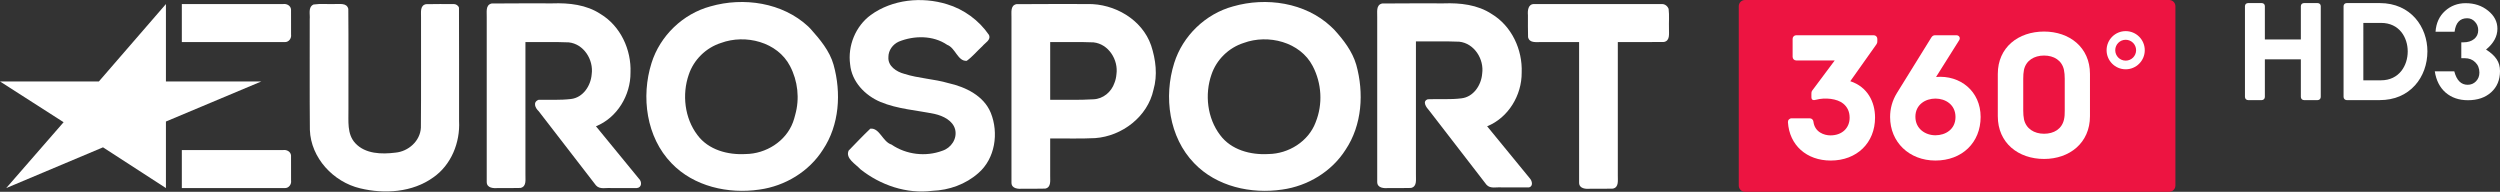<?xml version="1.0" encoding="utf-8"?>
<!-- Generator: Adobe Illustrator 23.1.0, SVG Export Plug-In . SVG Version: 6.00 Build 0)  -->
<svg version="1.1" id="Layer_2" xmlns="http://www.w3.org/2000/svg" xmlns:xlink="http://www.w3.org/1999/xlink" x="0px" y="0px"
	 width="1000px" height="76.714px" viewBox="0 0 1000 76.714" enable-background="new 0 0 1000 76.714"
	 xml:space="preserve">
<rect x="0" y="0" width="1000" height="76.714" fill="#333333" stroke="none"/>
<path fill="#FFFFFF" d="M66.371,75.229c-8.389-5.433-16.778-10.864-25.166-16.297
	C28.299,64.365,15.395,69.797,2.488,75.229
	c7.651-8.782,15.302-17.564,22.954-26.347C16.961,43.45,8.48,38.018,0,32.585
	h39.547c8.942-10.322,17.884-20.643,26.824-30.965v30.965h38.164L66.371,48.611
	v26.619V75.229z"/>
<path fill="#FFFFFF" d="M113.936,16.832c1.579,0.064,2.728-1.507,2.489-3
	c-0.008-3.339,0.017-6.679-0.013-10.018c-0.11-1.539-1.71-2.399-3.124-2.193
	H72.731v15.21h41.205L113.936,16.832z"/>
<path fill="#FFFFFF" d="M113.936,75.229c1.579,0.063,2.728-1.508,2.489-3
	c-0.008-3.339,0.017-6.679-0.013-10.018c-0.11-1.539-1.71-2.398-3.124-2.193
	H72.731V75.229h41.205H113.936z"/>
<path fill="#FFFFFF" d="M664.82,1.62h-51.156c-2.473-0.033-2.65,2.651-2.489,4.49
	c0.032,2.923-0.064,5.853,0.051,8.771c0.595,2.534,3.486,1.865,5.413,1.95
	h15.001v56.225c0,2.464,2.702,2.589,4.533,2.445
	c2.988-0.032,5.983,0.063,8.968-0.05c2.489-0.509,1.937-3.309,1.985-5.184
	V16.835c6.158-0.033,12.324,0.065,18.479-0.049
	c2.489-0.509,1.937-3.309,1.985-5.184c-0.09-2.67,0.182-5.39-0.142-8.028
	c-0.391-1.09-1.434-1.965-2.624-1.95L664.82,1.62z"/>
<path fill="#FFFFFF" d="M460.452,18.189c-3.583-10.417-14.711-16.789-25.449-16.573
	c-9.477,0.033-18.966-0.066-28.431,0.049c-2.499,0.514-1.933,3.328-1.985,5.209
	v66.174c0,2.474,2.718,2.588,4.552,2.445
	c2.982-0.033,5.971,0.064,8.949-0.05c2.499-0.514,1.933-3.328,1.985-5.209
	V55.394c5.995-0.07,12.001,0.158,17.989-0.148
	c10.764-0.78,21.004-8.588,23.326-19.338c1.692-5.848,0.927-12.022-0.939-17.729
	L460.452,18.189z M445.796,33.129c-1.219,3.635-4.536,6.452-8.435,6.587
	c-5.752,0.367-11.523,0.14-17.284,0.204V16.832
	c5.773,0.062,11.558-0.134,17.324,0.114c6.035,0.636,10.008,7.009,9.173,12.784
	C446.472,30.891,446.234,32.047,445.796,33.129z"/>
<path fill="#FFFFFF" d="M355.367,22.807c-0.304,3.619,3.244,5.917,6.323,6.722
	c5.745,1.851,11.87,2.02,17.665,3.718c6.85,1.535,14.142,5.015,16.96,11.894
	c3.238,8.034,1.771,18.298-4.997,24.114c-5.026,4.451-11.682,6.828-18.359,7.072
	c-10.271,1.334-20.797-2.251-28.809-8.638c-1.826-2.039-6.068-4.288-4.701-7.448
	c2.874-2.938,5.697-5.953,8.68-8.774c3.7-0.437,4.924,5.276,8.465,6.357
	c5.888,4.04,13.696,4.968,20.366,2.472c3.499-1.129,5.996-4.812,5.1-8.504
	c-0.903-3.548-4.804-5.435-8.105-6.189c-7.276-1.53-14.886-1.934-21.804-4.839
	c-6.155-2.59-11.463-8.102-12.093-14.979c-1.03-7.473,2.156-15.299,8.251-19.785
	c8.653-6.256,20.411-7.417,30.49-4.311c6.745,2.018,12.813,6.453,16.774,12.264
	c0.947,2.042-1.529,3.154-2.594,4.497c-2.118,1.936-3.965,4.214-6.29,5.889
	c-3.604,0.224-4.495-5.17-7.815-6.404c-5.611-3.833-13.208-3.772-19.336-1.29
	c-2.426,1.091-4.162,3.451-4.178,6.156L355.367,22.807z"/>
<path fill="#FFFFFF" d="M323.283,10.584c-10.291-9.575-25.874-11.834-39.099-8.038
	c-11.028,2.971-20.168,11.778-23.575,22.671
	c-4.249,13.466-2.097,29.668,7.987,40.062c8.933,9.34,22.74,12.388,35.211,10.547
	c10.207-1.414,19.809-7.188,25.357-15.947c6.616-9.881,7.402-22.772,4.256-34.004
	c-1.58-5.558-5.439-10.118-9.215-14.354c-0.304-0.317-0.613-0.629-0.925-0.938
	L323.283,10.584z M317.199,48.883c-2.862,7.693-10.857,12.654-18.931,12.733
	c-7.108,0.418-14.893-1.641-19.301-7.604c-5.137-6.752-6.21-16.245-3.456-24.174
	c2.005-5.975,6.895-10.746,12.893-12.661c9.777-3.611,22.573-0.419,27.602,9.236
	c3.138,5.967,3.917,13.037,2.075,19.535c-0.242,0.994-0.529,1.978-0.883,2.936
	H317.199z"/>
<path fill="#FFFFFF" d="M532.355,10.584c-10.29-9.575-25.873-11.834-39.099-8.038
	c-11.021,2.971-20.168,11.778-23.575,22.672
	c-4.248,13.466-2.097,29.668,7.987,40.062
	c8.933,9.34,22.74,12.389,35.212,10.547c10.206-1.414,19.809-7.188,25.356-15.947
	c6.616-9.881,7.402-22.771,4.257-34.004c-1.568-5.372-5.114-9.948-8.831-14.032
	c-0.425-0.433-0.862-0.852-1.312-1.26H532.355z M526.272,48.883
	c-2.862,7.693-10.857,12.654-18.931,12.733c-7.108,0.418-14.894-1.641-19.301-7.604
	c-5.137-6.752-6.211-16.245-3.456-24.174c2.005-5.975,6.894-10.746,12.893-12.661
	c9.776-3.611,22.573-0.419,27.601,9.236c3.614,6.922,4.118,15.206,1.19,22.466
	L526.272,48.883z"/>
<path fill="#FFFFFF" d="M181.41,1.62c-3.671,0.032-7.347-0.064-11.013,0.049
	c-2.523,0.527-1.924,3.374-1.985,5.271c-0.037,14.712,0.073,29.426-0.057,44.135
	c-0.285,5.35-5.011,9.513-10.195,9.981c-5.488,0.688-12.023,0.567-16.057-3.787
	c-3.412-3.705-2.644-8.907-2.729-13.519c-0.033-13.395,0.067-26.794-0.051-40.184
	c-0.614-2.567-3.56-1.851-5.507-1.95c-2.8,0.103-5.651-0.22-8.413,0.191
	c-2.286,1.089-1.303,3.892-1.517,5.894c0.039,14.752-0.079,29.503,0.061,44.258
	c0.389,11.215,9.408,20.841,20.109,23.374c9.735,2.357,20.899,1.64,29.235-4.354
	c7.193-4.982,10.794-13.966,10.334-22.549
	c-0.022-15.105,0.046-30.232-0.034-45.325c-0.266-0.931-1.241-1.505-2.178-1.49
	L181.41,1.62z"/>
<path fill="#FFFFFF" d="M255.529,71.427c-5.716-6.971-11.43-13.943-17.146-20.914
	c8.492-3.421,13.882-12.436,13.817-21.467c0.367-9.164-3.987-18.62-11.969-23.429
	c-5.678-3.757-12.609-4.493-19.252-4.267c-8.102,0.033-16.209-0.066-24.306,0.049
	c-2.6,0.571-1.892,3.524-1.985,5.478v65.91
	c0.006,2.502,2.76,2.58,4.607,2.445c2.963-0.032,5.929,0.063,8.894-0.05
	c2.601-0.57,1.892-3.524,1.985-5.478V16.833
	c5.773,0.063,11.557-0.135,17.324,0.114c6.035,0.635,10.009,7.009,9.173,12.783
	c-0.345,4.563-3.459,9.33-8.298,9.872c-4.293,0.511-8.627,0.256-12.94,0.318
	c-2.401,0.919-1.348,3.282,0.03,4.545l22.923,29.681
	c1.571,1.78,4.096,0.858,6.174,1.087c3.367,0,6.735-0.004,10.099,0.003
	c2.16-0.167,2.183-2.621,0.873-3.806L255.529,71.427z"/>
<path fill="#FFFFFF" d="M612.002,71.427c-5.716-6.971-11.431-13.943-17.146-20.914
	c8.492-3.421,13.882-12.436,13.817-21.467c0.366-9.164-3.986-18.62-11.969-23.429
	c-5.68-3.758-12.611-4.493-19.255-4.267c-8.192,0.033-16.392-0.065-24.58,0.049
	c-2.602,0.571-1.891,3.527-1.985,5.48v65.908
	c0.007,2.503,2.763,2.58,4.61,2.445c2.964-0.032,5.929,0.063,8.893-0.05
	c2.602-0.57,1.891-3.526,1.985-5.479V16.565
	c5.773,0.063,11.557-0.135,17.323,0.114c6.035,0.635,10.009,7.009,9.173,12.783
	c-0.345,4.563-3.459,9.33-8.298,9.872c-4.454,0.568-8.96,0.177-13.431,0.368
	c-2.416,0.793-0.574,3.32,0.522,4.496c7.641,9.893,15.281,19.785,22.921,29.681
	c1.573,1.78,4.099,0.858,6.177,1.087c3.63-0.02,7.29,0.035,10.896-0.017
	c1.65-0.481,1.227-2.533,0.35-3.514L612.002,71.427z"/>
<path fill="#ED1441" d="M697.999,0c-1.376,0-2.492,1.114-2.492,2.49V74.221
	c0,1.376,1.116,2.493,2.492,2.493H867.672c1.376,0,2.492-1.117,2.492-2.493V2.49
	C870.164,1.114,869.048,0,867.672,0H697.999z"/>
<path fill="#FFFFFF" d="M850.272,12.45c-4.217,0-7.636,3.418-7.636,7.635
	s3.419,7.635,7.636,7.635s7.635-3.418,7.635-7.635S854.488,12.45,850.272,12.45z
	 M850.272,15.911c2.304,0,4.172,1.869,4.171,4.173v0
	c0,2.304-1.867,4.171-4.171,4.171c-2.305,0.001-4.174-1.866-4.175-4.171v-0
	c0-2.304,1.867-4.173,4.171-4.174H850.272z"/>
<path fill="#FFFFFF" d="M724.562,38.902v-1.387c0-0.287-0.002-0.841,0.316-1.274
	l9.009-12.059h-15.396c-0.799,0-1.444-0.645-1.444-1.442v-7.202
	c0-0.797,0.646-1.442,1.444-1.442h30.998c0.795,0,1.441,0.645,1.441,1.442v0.858
	c0,0.75-0.137,0.975-0.353,1.327l-10.464,14.763
	c6.892,2.252,9.906,8.275,9.906,14.543c0,10.122-7.287,17.19-17.725,17.19
	c-9.682,0-16.562-6.174-17.12-15.362c-0.024-0.396,0.116-0.784,0.39-1.074
	c0.271-0.288,0.65-0.455,1.049-0.455h7.312c0.743,0,1.348,0.563,1.438,1.302
	c0.519,4.267,4.324,5.524,6.798,5.524c4.765,0,7.69-3.044,7.69-7.057
	c0-2.428-0.893-4.299-2.577-5.667c-2.448-1.984-7.212-2.522-10.919-1.515
	c-0.704,0.191-1.794,0.329-1.794-1.014"/>
<path fill="#FFFFFF" d="M782.198,46.802c0,4.962-4.036,7.31-8.02,7.31
	c-3.985,0-8.021-2.545-8.021-7.412c0-4.869,4.035-7.267,8.021-7.267
	C778.162,39.432,782.198,41.841,782.198,46.802 M774.418,30.79l9.294-14.766
	c0.495-0.852,0.019-1.929-1.193-1.929h-8.48c-0.63,0-1.125,0.292-1.501,0.889
	l-13.773,22.232c-1.877,3.037-2.724,6.285-2.724,9.605
	c0,10.022,7.631,17.396,18.14,17.396c10.64,0,18.071-7.175,18.071-17.444v-0.019
	v0.039V46.772c0-10.269-8.168-16.825-17.831-15.981"/>
<path fill="#FFFFFF" d="M825.578,47.905c0.296-1.251,0.318-2.346,0.318-3.67V31.486
	c0-1.323-0.098-2.458-0.318-3.563c-0.826-3.75-3.984-5.704-7.953-5.704
	c-3.971,0-7.213,1.977-8.04,5.726c-0.221,1.104-0.287,2.218-0.287,3.541v12.749
	c0,1.324,0.089,2.431,0.31,3.533c0.826,3.694,4.046,5.732,8.017,5.732
	c3.97,0,7.082-1.912,7.953-5.596 M835.988,29.564v16.929
	c0,10.706-8.226,17.088-18.363,17.088c-10.281,0-18.505-6.382-18.505-17.088V29.566
	c0-10.635,8.224-16.945,18.505-16.945c10.138,0,18.363,6.311,18.363,16.945"/>
<path fill="#FFFFFF" d="M928.303,2.432c0-0.695-0.563-1.2-1.259-1.2h-5.44
	c-0.695,0-1.262,0.505-1.262,1.2v13.347h-14.396v-13.359
	c0-0.695-0.566-1.188-1.262-1.188h-5.438c-0.697,0-1.262,0.494-1.262,1.188v36.378
	c0,0.698,0.564,1.247,1.262,1.247h5.438c0.695,0,1.262-0.549,1.262-1.247V23.74
	h14.396v15.058c0,0.698,0.566,1.247,1.262,1.247h5.44
	c0.695,0,1.259-0.549,1.259-1.247V2.432z"/>
<path fill="#FFFFFF" d="M951.9,1.231c12.515,0,19.064,9.667,19.064,19.296
	c0,5.201-1.752,10.023-4.93,13.572c-3.492,3.902-8.382,5.946-14.135,5.946
	h-13.212c-0.698,0-1.262-0.573-1.262-1.271V2.44c0-0.695,0.563-1.209,1.262-1.209
	L951.9,1.231z M945.335,32.124h7.045c7.356,0,10.709-5.984,10.709-11.547
	c0-5.558-3.335-11.414-10.659-11.414h-7.094L945.335,32.124z"/>
<path fill="#FFFFFF" d="M981.833,12.704h-7.621c0.236-3.446,1.497-6.213,3.781-8.3
	c2.304-2.087,5.062-3.131,8.271-3.131c3.525,0,6.519,1.004,8.98,3.013
	c2.481,1.989,3.722,4.391,3.722,7.208c0,3.072-1.517,5.849-4.549,8.33
	c1.93,1.221,3.338,2.501,4.224,3.84C999.547,24.982,1000,26.567,1000,28.418
	c0,3.525-1.172,6.351-3.516,8.478c-2.344,2.127-5.445,3.191-9.305,3.191
	c-3.584,0-6.558-1.015-8.921-3.043c-2.343-2.048-3.791-4.884-4.342-8.507h7.798
	c0.926,3.584,2.708,5.376,5.347,5.376c1.319,0,2.432-0.463,3.338-1.389
	c0.906-0.945,1.359-2.107,1.359-3.485c0-1.694-0.552-3.072-1.654-4.135
	c-1.083-1.083-2.481-1.625-4.195-1.625h-1.388v-6.351h0.827
	c1.792,0,3.229-0.443,4.312-1.329c1.083-0.886,1.625-2.058,1.625-3.515
	c0-1.319-0.434-2.442-1.3-3.368c-0.847-0.945-1.891-1.418-3.131-1.418
	C983.96,7.298,982.286,9.101,981.833,12.704z"/>
</svg>
